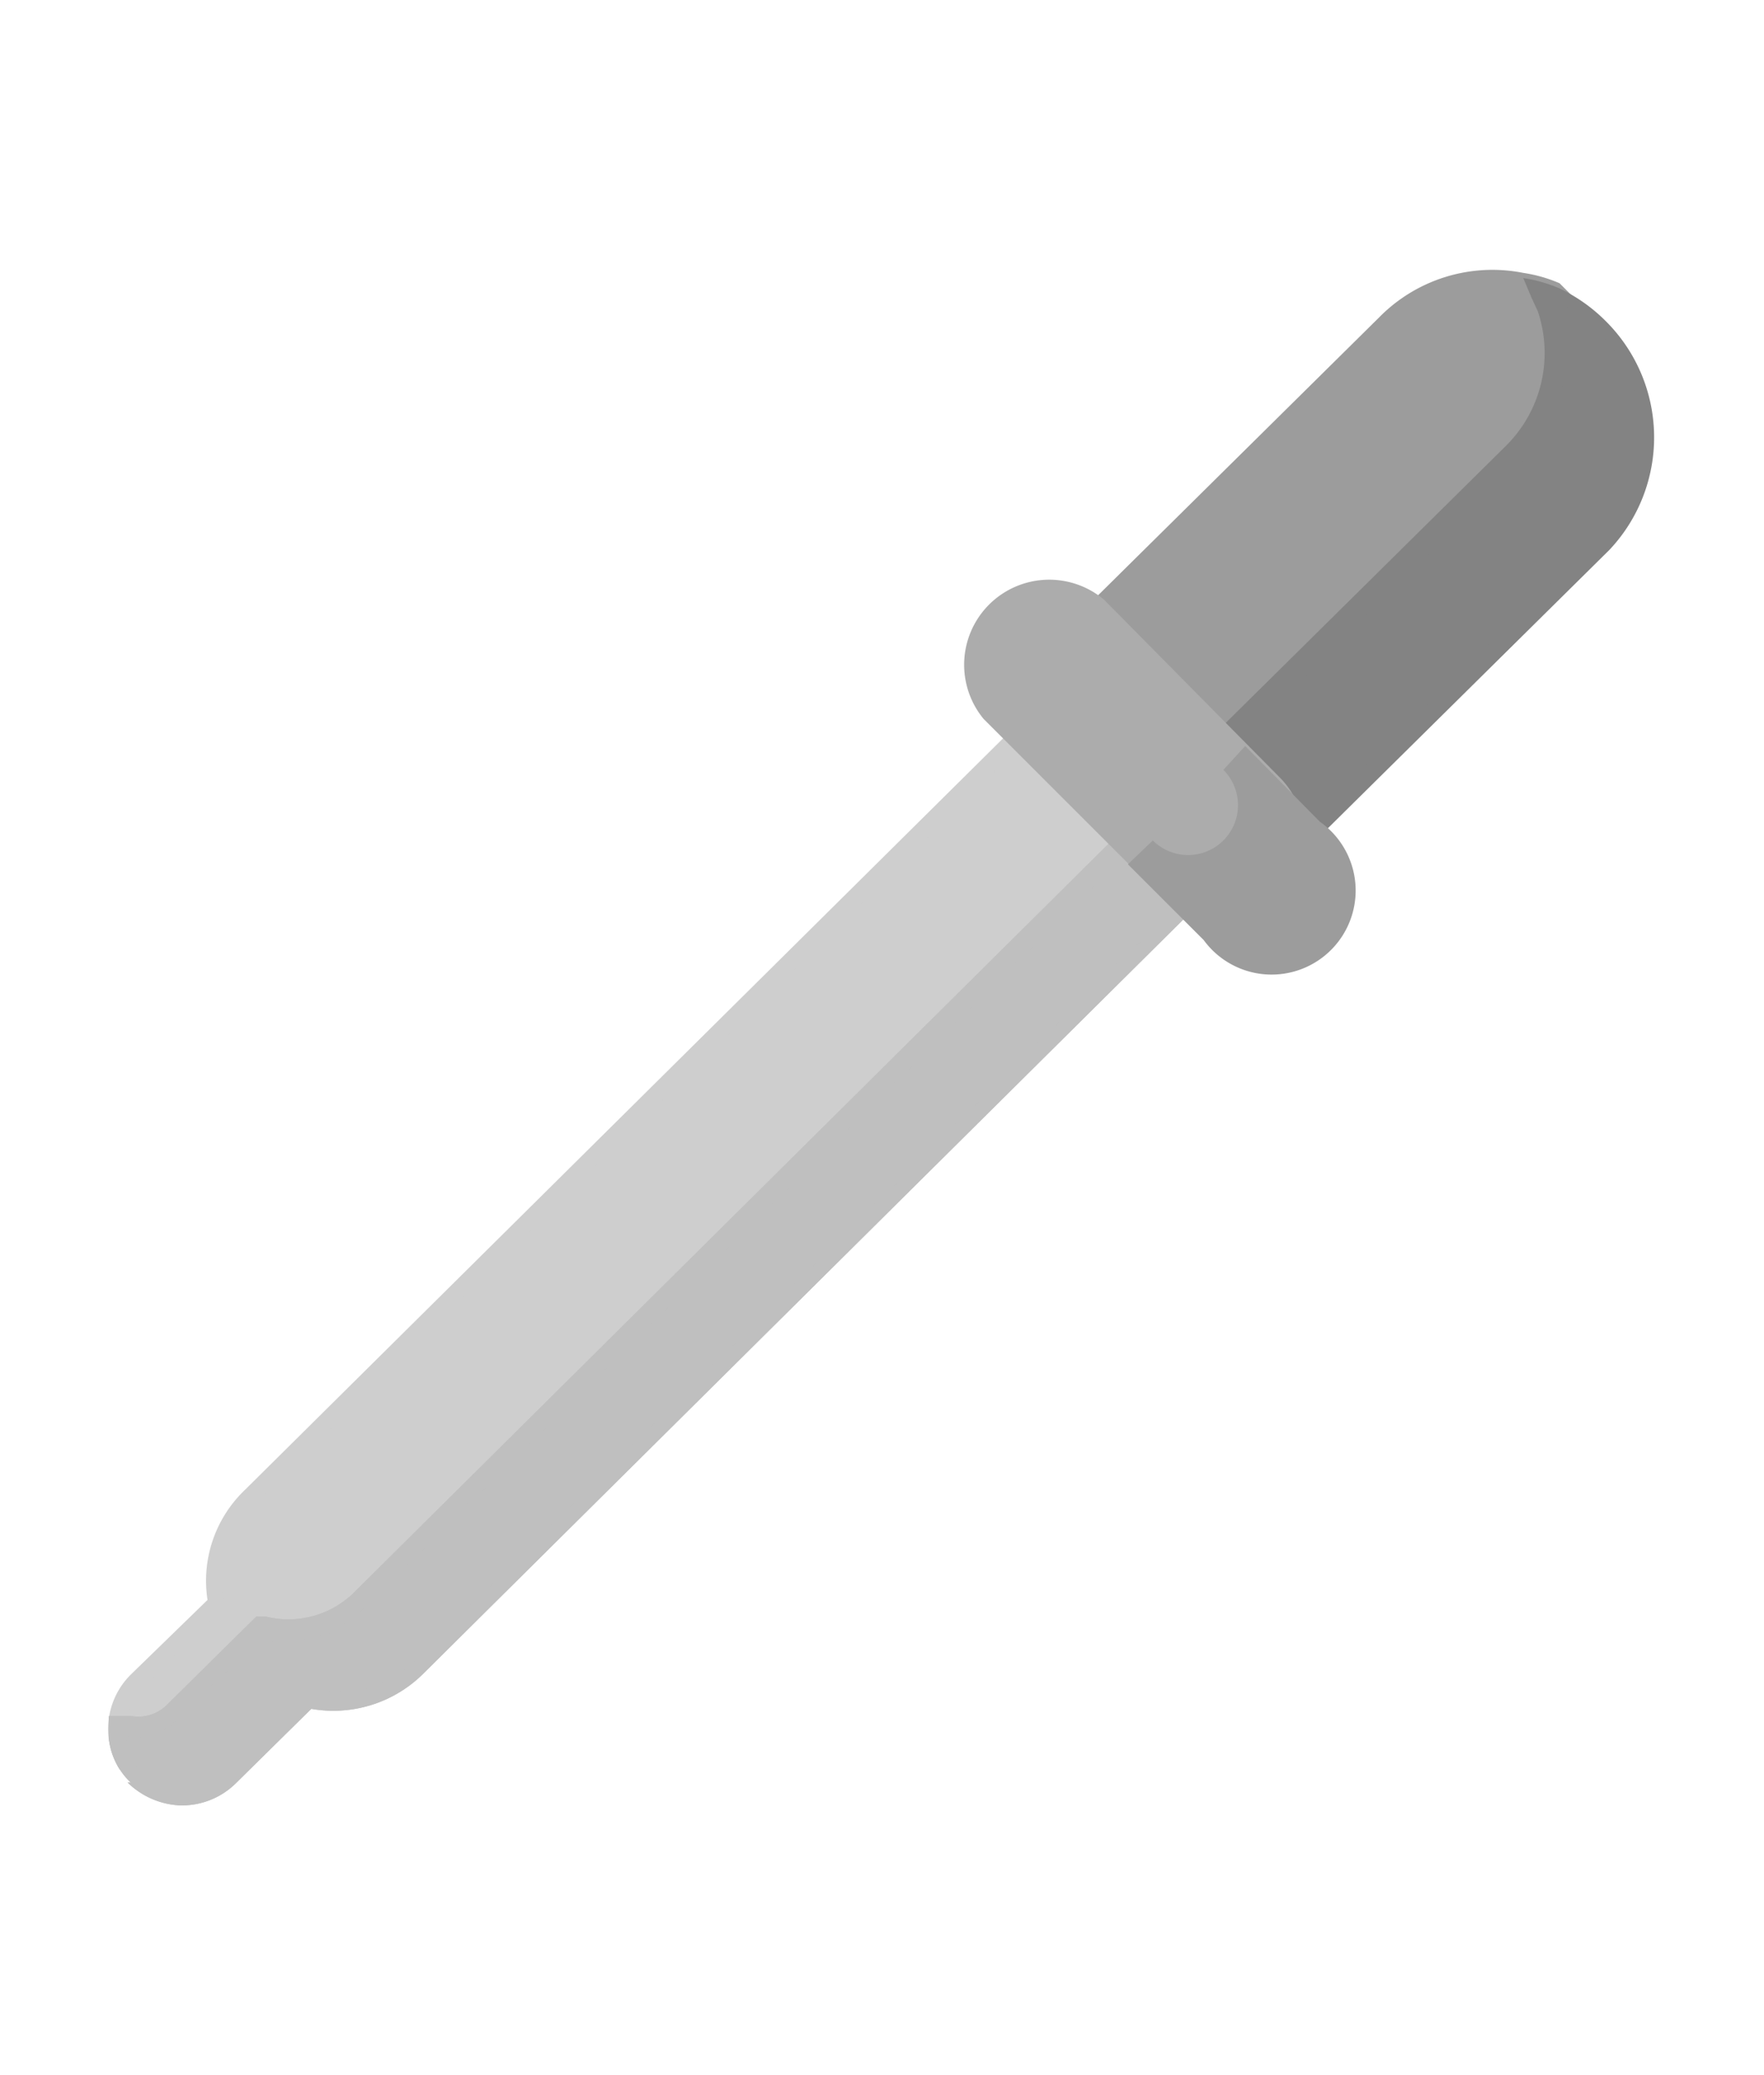 <svg xmlns="http://www.w3.org/2000/svg" viewBox="0 0 17 20">
  <title>iconos_svg_v1</title>
  <g id="Capa_3" data-name="Capa 3">
    <g>
      <path d="M1.15,17.05a.74.74,0,0,1,.11-.91L2,15.42a1.21,1.21,0,0,1,.36-1.06L12.81,4l1.56,1.58L3.91,15.94a1.22,1.22,0,0,1-1.06.34L2.12,17a.72.72,0,0,1-.91.1l0,0Z" fill="#cecece"/>
      <path d="M2.17,15.48l-.79.78a.56.56,0,0,0-.08.7.56.56,0,0,0,.7-.08l.79-.78a1.1,1.1,0,0,0,1-.28L14.14,5.59,12.81,4.24,2.46,14.48a1.08,1.08,0,0,0-.29,1Z" fill="#cecece"/>
      <path d="M1.26,17.18a.68.68,0,0,1-.21-.42l0-.22.22,0a.39.39,0,0,0,.34-.11l.86-.85.09,0a.9.9,0,0,0,.85-.23L13.84,5l.72.73L4.09,16.12A1.23,1.23,0,0,1,3,16.47l-.73.72a.74.74,0,0,1-.54.21.77.77,0,0,1-.5-.22Z" fill="#bfbfbf"/>
      <path d="M13.84,5.28,3.49,15.51a1.05,1.05,0,0,1-1,.29l-.79.78a.58.58,0,0,1-.48.16.57.57,0,0,0,1,.33L3,16.29A1.1,1.1,0,0,0,4,16L14.32,5.77Z" fill="#bfbfbf"/>
      <path d="M15.09,4.87,11.51,8.41,9.71,6.6l3.58-3.54a1.53,1.53,0,0,1,1.39-.43,1.4,1.4,0,0,1,.35.1h0l.35.35,0,0a1.21,1.21,0,0,0,.05.14A1.58,1.58,0,0,1,15.09,4.87Z" fill="#9c9c9c"/>
      <path d="M15,2.89a1.39,1.39,0,0,0-1.56.29L10,6.6l1.56,1.58L15,4.75a1.42,1.42,0,0,0,.3-1.56Z" fill="#9c9c9c"/>
      <path d="M1.26,17.18a.68.68,0,0,1-.21-.42l0-.22.22,0a.39.39,0,0,0,.34-.11l.86-.85.09,0a.9.9,0,0,0,.85-.23L13.84,5l.72.73L4.09,16.12A1.23,1.23,0,0,1,3,16.47l-.73.72a.74.74,0,0,1-.54.21.77.77,0,0,1-.5-.22Z" fill="#bfbfbf"/>
      <path d="M13.84,5.28,3.49,15.51a1.05,1.05,0,0,1-1,.29l-.79.78a.58.58,0,0,1-.48.16.57.57,0,0,0,1,.33L3,16.29A1.1,1.1,0,0,0,4,16L14.32,5.77Z" fill="#bfbfbf"/>
      <path d="M15.51,5.3,11.93,8.84l-1-1,3.58-3.54A1.26,1.26,0,0,0,14.82,3l-.06-.13-.08-.19a1.4,1.4,0,0,1,.35.1h0a1.6,1.6,0,0,1,.45.32A1.58,1.58,0,0,1,15.51,5.3Z" fill="#838383"/>
      <path d="M15.4,3.19a1.39,1.39,0,0,0-.43-.3,1.42,1.42,0,0,1-.3,1.56L11.21,7.87l.72.73,3.46-3.42a1.4,1.4,0,0,0,0-2Z" fill="#838383"/>
      <path d="M9.48,6.93a.82.82,0,0,1,1.16-1.15l1.69,1.71a.81.81,0,0,1,0,1.15.8.8,0,0,1-1.14,0Z" fill="#acacac"/>
      <path d="M12.21,7.61,10.52,5.9a.65.65,0,0,0-.91,0,.64.64,0,0,0,0,.91l1.7,1.71a.64.64,0,0,0,.91-.91Z" fill="#acacac"/>
      <path d="M10.87,8.33l.24-.23a.48.48,0,0,0,.68-.68L12,7.19l.72.73A.81.81,0,1,1,11.6,9.06Z" fill="#9c9c9c"/>
      <path d="M12.64,8l-.73-.73a.64.64,0,1,1-.92.9l.73.74A.65.65,0,0,0,12.64,8Z" fill="#9c9c9c"/>
    </g>
  </g>
</svg>
